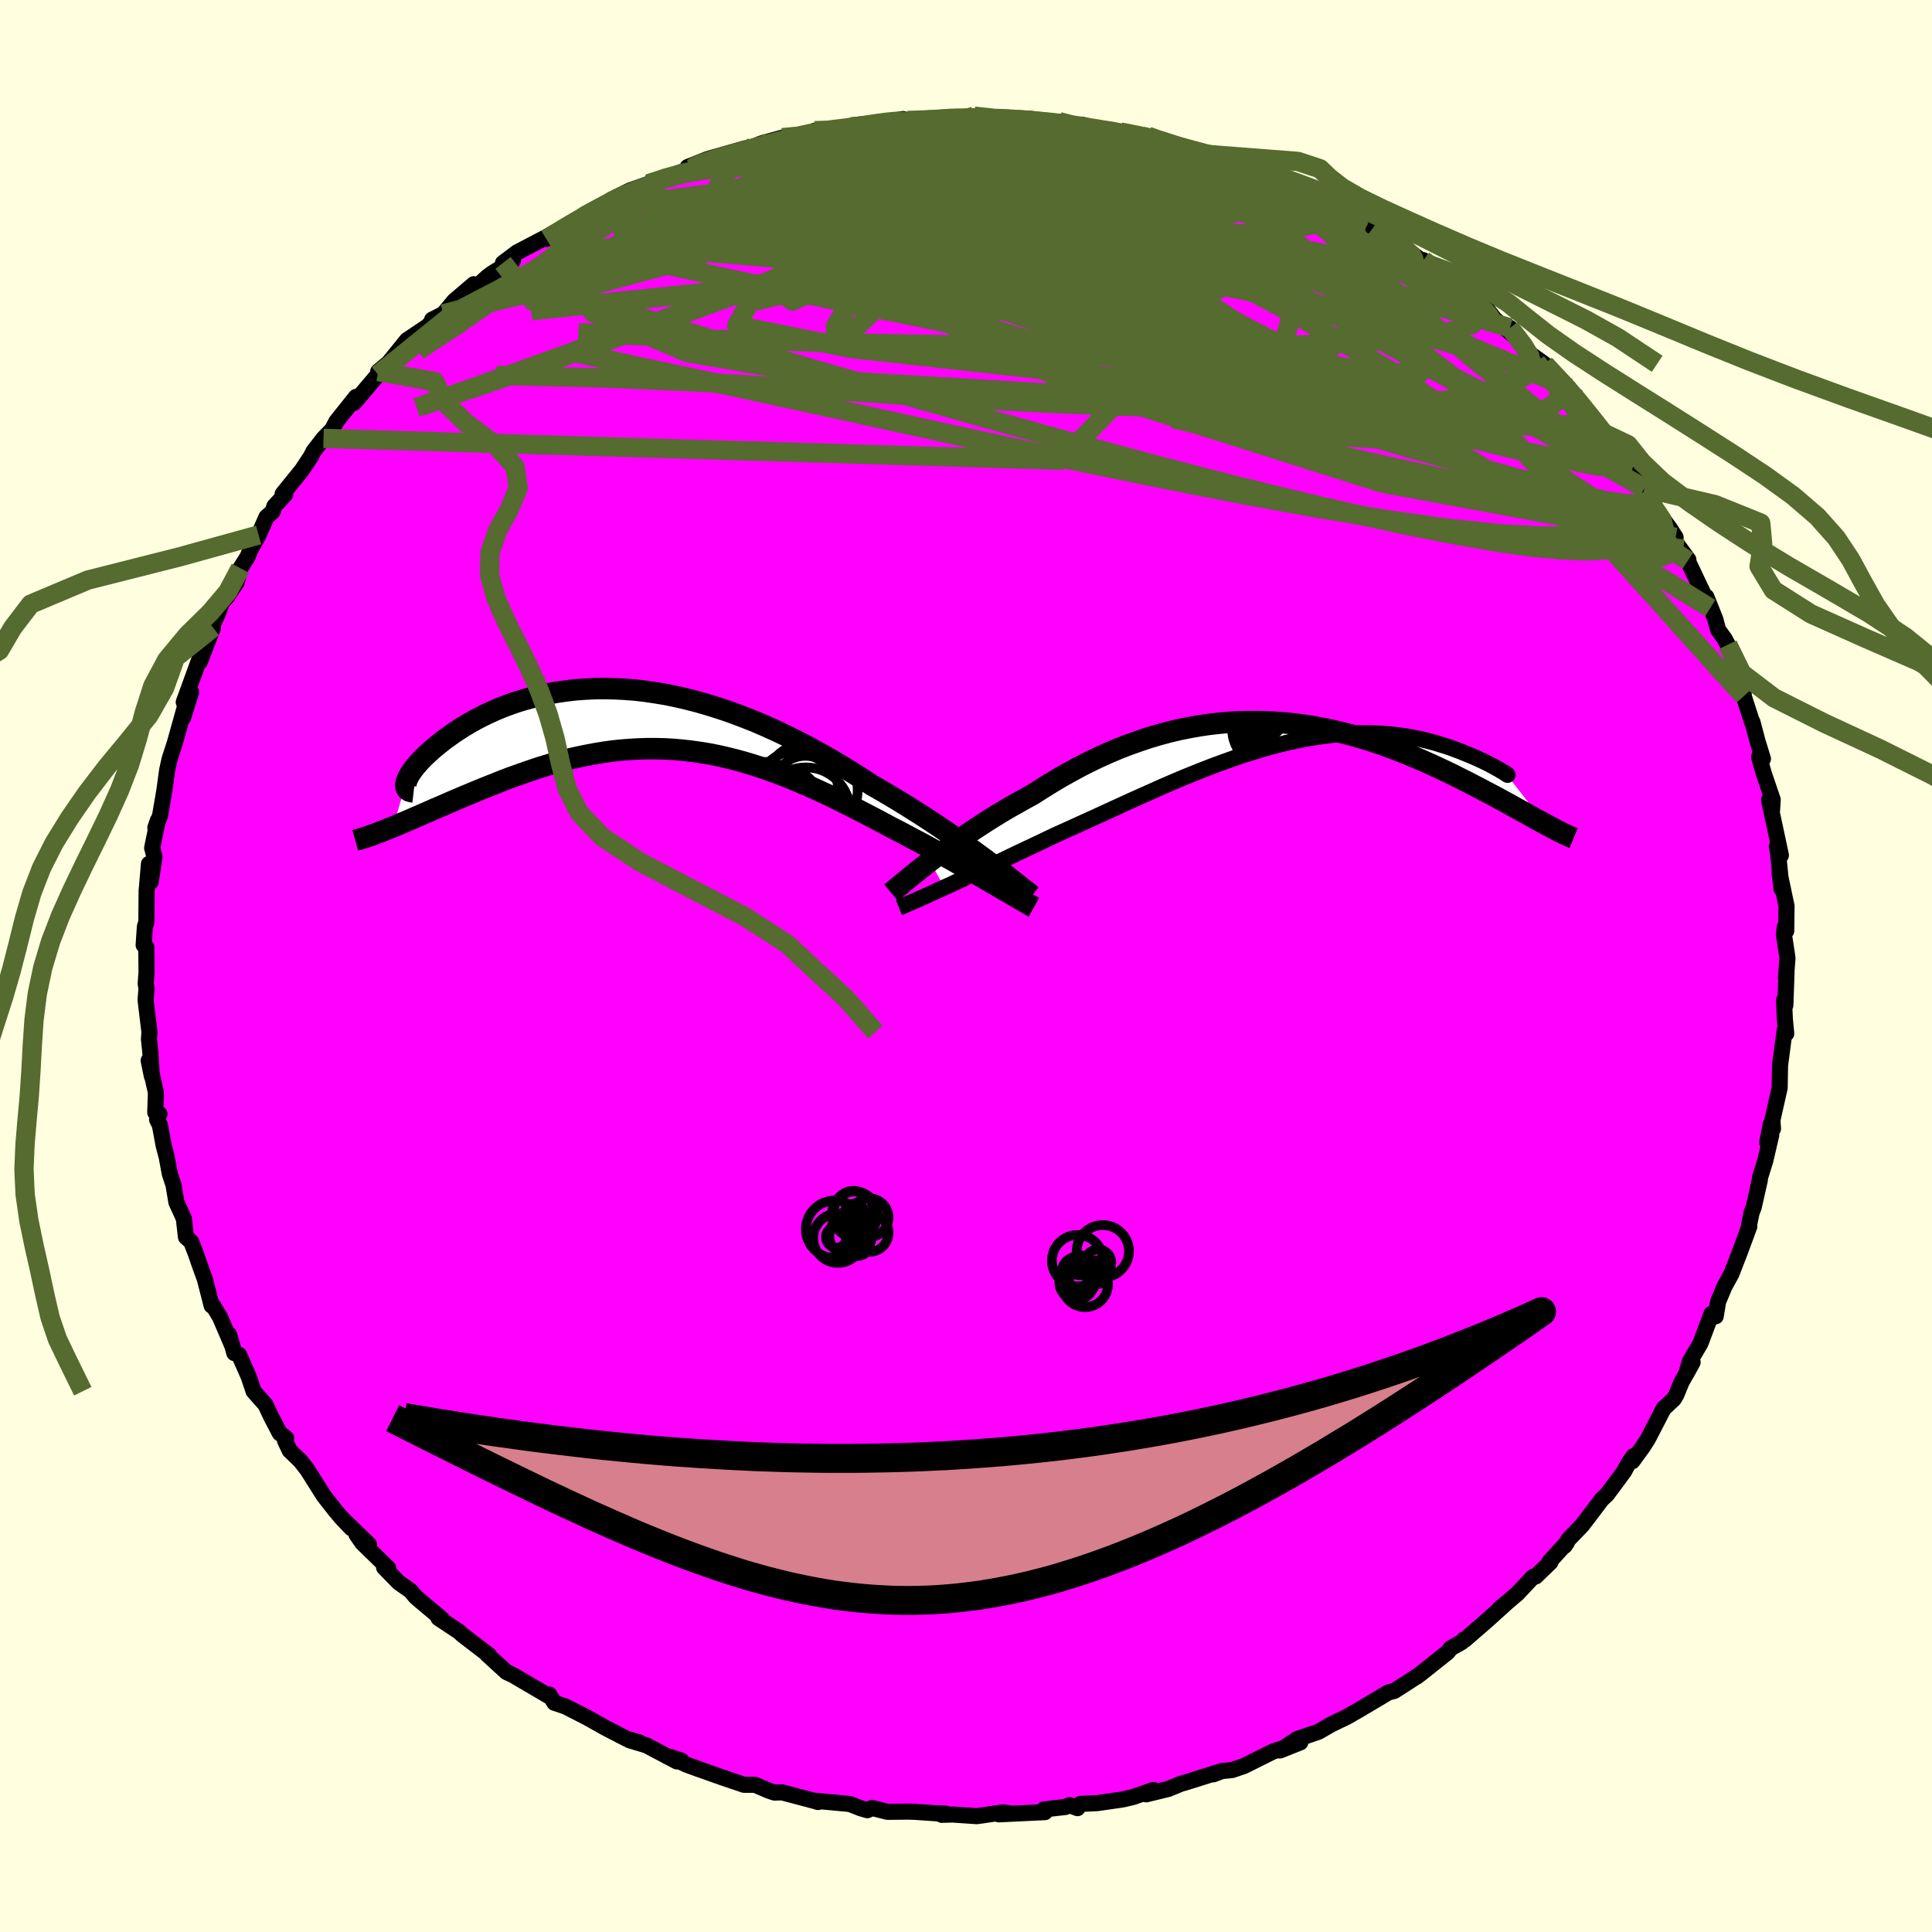 <svg viewBox="-100 -100 200 200" xmlns="http://www.w3.org/2000/svg" width="500" height="500" id="face-svg">
    <defs>
      <clipPath id="leftEyeClipPath">
        <polyline points="36.66,14.8 36.01,14.32 35.34,13.83 34.64,13.32 33.91,12.8 33.16,12.28 32.39,11.74 31.59,11.2 30.78,10.66 29.94,10.11 29.09,9.57 28.22,9.02 27.34,8.48 26.44,7.94 25.54,7.41 24.61,6.88 23.56,6.19 22.48,5.51 21.4,4.84 20.3,4.19 19.18,3.56 18.06,2.94 16.93,2.35 15.79,1.78 14.65,1.24 13.5,0.72 12.35,0.23 11.2,-0.22 10.05,-0.65 8.91,-1.04 7.76,-1.4 6.63,-1.73 5.5,-2.02 4.38,-2.28 3.27,-2.51 2.17,-2.69 1.08,-2.85 0.01,-2.97 -1.05,-3.05 -2.09,-3.1 -3.11,-3.12 -4.12,-3.11 -5.1,-3.06 -6.07,-2.99 -7.01,-2.88 -7.93,-2.75 -8.83,-2.59 -9.7,-2.41 -10.55,-2.2 -11.38,-1.97 -12.17,-1.73 -12.94,-1.46 -13.69,-1.18 -14.4,-0.88 -15.09,-0.57 -15.75,-0.25 -16.39,0.08 -16.99,0.42 -17.57,0.76 -18.12,1.11 -18.64,1.45 -19.13,1.8 -19.6,2.14 -20.04,2.48 -20.45,2.81 -20.83,3.13 -21.19,3.45 -21.53,3.76 -21.84,4.06 -22.12,4.35 -22.38,4.64 -22.62,4.92 -22.83,5.19 -23.02,5.44 -23.18,5.69 -23.32,5.92 -23.43,6.14 -23.52,6.34 -23.58,6.53 -23.63,6.71 -24.96,11.2 -24.48,11 -24,10.79 -23.49,10.58 -22.97,10.35 -22.44,10.12 -21.89,9.88 -21.33,9.64 -20.75,9.38 -20.16,9.13 -19.56,8.87 -18.95,8.6 -18.32,8.33 -17.68,8.06 -17.03,7.79 -16.36,7.51 -15.68,7.23 -14.98,6.95 -14.27,6.67 -13.55,6.38 -12.81,6.1 -12.05,5.83 -11.29,5.56 -10.51,5.29 -9.73,5.03 -8.93,4.79 -8.12,4.55 -7.3,4.33 -6.47,4.12 -5.64,3.93 -4.79,3.76 -3.94,3.6 -3.08,3.46 -2.21,3.34 -1.34,3.25 -0.46,3.18 0.43,3.13 1.32,3.1 2.21,3.1 3.11,3.12 4.02,3.17 4.93,3.25 5.84,3.35 6.76,3.48 7.68,3.63 8.61,3.81 9.53,4.02 10.47,4.25 11.4,4.51 12.34,4.79 13.28,5.1 14.23,5.43 15.17,5.78 16.12,6.15 17.07,6.55 18.03,6.96 18.98,7.39 19.94,7.83 20.89,8.29 21.85,8.77 22.81,9.25 23.76,9.74 24.72,10.24 25.67,10.74 26.61,11.25 27.4,11.65 28.17,12.06 28.94,12.47 29.7,12.87 30.46,13.28 31.2,13.69 31.93,14.09 32.64,14.49 33.35,14.89 34.03,15.28 34.7,15.66 35.36,16.03 35.99,16.4 36.6,16.75 37.19,17.1" />
      </clipPath>
      <clipPath id="rightEyeClipPath">
        <polyline points="-36.13,16.26 -35.47,15.96 -34.79,15.64 -34.09,15.31 -33.36,14.97 -32.61,14.62 -31.84,14.26 -31.06,13.89 -30.25,13.51 -29.44,13.12 -28.61,12.72 -27.76,12.32 -26.91,11.92 -26.04,11.51 -25.17,11.09 -24.29,10.68 -23.24,10.21 -22.19,9.73 -21.13,9.25 -20.06,8.76 -18.99,8.27 -17.92,7.78 -16.85,7.29 -15.78,6.81 -14.7,6.33 -13.63,5.85 -12.57,5.39 -11.51,4.94 -10.45,4.51 -9.4,4.09 -8.35,3.68 -7.31,3.3 -6.28,2.93 -5.26,2.58 -4.25,2.26 -3.26,1.96 -2.27,1.68 -1.29,1.43 -0.33,1.2 0.62,1 1.55,0.82 2.47,0.67 3.37,0.55 4.26,0.45 5.13,0.37 5.98,0.32 6.82,0.29 7.63,0.29 8.43,0.31 9.21,0.35 9.96,0.41 10.7,0.49 11.41,0.58 12.11,0.7 12.78,0.83 13.43,0.97 14.05,1.12 14.65,1.28 15.23,1.46 15.79,1.63 16.32,1.81 16.83,2 17.31,2.18 17.77,2.37 18.21,2.55 18.62,2.72 19.01,2.89 19.38,3.06 19.72,3.22 20.04,3.38 20.34,3.53 20.62,3.68 20.88,3.82 21.11,3.95 21.32,4.07 21.5,4.18 21.67,4.27 21.81,4.36 21.92,4.43 22.02,4.5 26.09,9.71 25.71,9.5 25.31,9.29 24.89,9.06 24.46,8.81 24.01,8.56 23.54,8.3 23.06,8.04 22.56,7.76 22.04,7.47 21.5,7.18 20.95,6.88 20.38,6.58 19.79,6.27 19.19,5.95 18.57,5.63 17.93,5.3 17.27,4.97 16.6,4.63 15.9,4.29 15.18,3.95 14.45,3.61 13.69,3.27 12.92,2.93 12.13,2.6 11.32,2.27 10.5,1.95 9.66,1.64 8.8,1.34 7.93,1.05 7.04,0.78 6.13,0.52 5.21,0.28 4.28,0.06 3.34,-0.15 2.38,-0.33 1.41,-0.49 0.43,-0.63 -0.55,-0.74 -1.55,-0.82 -2.56,-0.88 -3.57,-0.91 -4.59,-0.91 -5.62,-0.89 -6.65,-0.83 -7.69,-0.74 -8.73,-0.62 -9.77,-0.47 -10.82,-0.28 -11.86,-0.07 -12.91,0.18 -13.95,0.46 -14.99,0.77 -16.03,1.12 -17.07,1.49 -18.1,1.89 -19.12,2.32 -20.14,2.78 -21.14,3.26 -22.14,3.77 -23.13,4.31 -24.11,4.86 -25.08,5.44 -26.03,6.03 -26.97,6.63 -27.79,7.08 -28.59,7.53 -29.39,7.98 -30.17,8.44 -30.94,8.91 -31.69,9.38 -32.43,9.86 -33.15,10.33 -33.85,10.81 -34.53,11.28 -35.19,11.75 -35.84,12.21 -36.46,12.67 -37.05,13.11 -37.62,13.55" />
      </clipPath>
      <filter id="fuzzy">
        <feTurbulence id="turbulence" baseFrequency="0.05" numOctaves="3" type="noise" result="noise" />
        <feDisplacementMap in="SourceGraphic" in2="noise" scale="2" />
      </filter>
      <linearGradient id="rainbowGradient" x1="0%" y1="0%" x2="100%" y2="0%">
        <stop offset="0%" style="stop-color: [object Object]; stop-opacity: 1" />
        <stop offset="50%" style="stop-color: [object Object]; stop-opacity: 1" />
        <stop offset="100%" style="stop-color: [object Object]; stop-opacity: 1" />
      </linearGradient>
    </defs>
    <rect x="-100" y="-100" width="100%" height="100%" fill="rgb(255, 255, 224)" />
    <polyline id="faceContour" points="84.88,1.25 84.94,0.63 84.82,4.06 84.68,3.54 84.77,5.51 84.91,7 84.77,6.55 84.65,7.39 84.27,10.29 84.23,12.62 83.48,15.94 83.54,16.85 83.31,16.39 82.94,18.29 83.36,17.5 82.74,20.16 82.19,21.93 82.18,22.15 81.54,24.98 81.33,25.51 81.06,26.83 81.09,26.96 80.06,29.75 79.23,31.88 78.42,33.36 78.41,33.44 77.86,34.74 77.61,36.26 77.18,36 76.03,39.06 74.94,40.92 74.55,42.24 75.22,41.02 74.06,43.1 73.54,44.38 73.27,44.83 72.22,45.81 70.58,48.98 70.05,49.8 68.98,51.27 69.1,50.74 68.53,51.57 68.13,52.32 66.35,54.72 65.84,55.19 63.78,57.9 62.36,59.37 61.96,60.04 62.21,59.68 60.4,61.67 60.5,61.72 58.97,63.2 58.71,63.23 57.09,64.96 55.19,66.57 55.91,65.97 53.93,67.76 51.62,69.76 51.55,69.72 51.28,70.01 50.17,70.63 49.87,71.03 47.08,73.25 46.66,73.57 46.8,73.45 45.92,74.03 44.33,75.05 43.75,75.19 40.7,77 39.45,77.72 37.79,78.52 36.57,79.23 36.35,79.32 34.3,80.02 32.5,81.21 34.61,80.37 31.78,81.32 28.77,82.82 27.53,83.24 26.48,83.34 25.6,83.68 26.58,83.31 22.66,84.54 22.26,84.65 20.95,85.19 18.65,85.75 19.39,85.3 17.28,86.03 16.21,86.28 13.58,86.66 11.84,86.74 11.54,87.18 10.72,86.87 10.29,87.06 8.06,87.31 8.17,87.59 3.4,87.82 4.41,87.7 3.81,87.62 1.12,88.01 -1.39,87.84 -2.51,87.87 -2.07,87.75 -3.11,87.71 -5.28,87.56 -6.04,87.54 -8.13,87.56 -9.72,87.16 -10.21,87.39 -10.88,87.2 -12.02,86.75 -15.64,86.41 -15.36,86.54 -15.28,86.54 -19.06,85.54 -19.81,85.57 -20.39,85.38 -21.84,84.76 -22.98,84.76 -25.34,83.96 -27.57,83.17 -28.92,82.68 -30.66,81.87 -29.47,82.25 -29.93,82.34 -33.1,80.67 -34.84,80.15 -33.82,80.37 -35.11,80.01 -37.26,78.9 -37.3,78.88 -39.22,77.8 -41.45,76.66 -42.61,76.27 -43.14,75.42 -43.22,75.56 -46.12,73.86 -46.84,73.43 -47.57,73.09 -49.56,71.27 -49.36,71.36 -52.14,69.23 -52.46,68.93 -54.61,67.5 -54.22,67.63 -56.59,65.64 -56.96,65.32 -57.51,64.67 -58.72,63.82 -60.24,62.26 -59.81,62.34 -62.49,59.72 -63.1,58.85 -61.8,59.89 -64.68,57.1 -63.63,58.2 -64.79,56.96 -65.24,56.43 -66.48,54.85 -68.17,52.17 -68.9,51.23 -70.01,50.16 -70.5,49.12 -70.38,48.87 -71.04,48.36 -71.91,46.7 -72.52,45.41 -73.75,44.02 -74.25,42.52 -75.25,40.25 -75.74,40.07 -76.28,38.16 -75.96,39.3 -77.23,36.34 -77.99,35.08 -78.09,35.16 -78.79,32.43 -79.37,30.82 -79.73,29.78 -80.2,28.56 -80.75,28.06 -80.97,26.14 -81.74,24.46 -82.04,22.66 -82.42,21.52 -82.74,19.79 -83.06,18.58 -83.45,16.47 -83.74,15.89 -83.49,15.32 -83.93,15.16 -83.86,13.09 -84.61,9.79 -84.28,11.4 -84.44,8.91 -84.58,7.58 -84.53,6.83 -84.93,3.51 -84.83,2.3 -84.92,1.84 -84.83,0.65 -84.86,-1.96 -85.13,-2.17 -85,-4.08 -84.85,-4.53 -84.82,-7.77 -84.58,-10.57 -84.4,-8.71 -84.01,-11.3 -84.25,-12.22 -83.67,-15.05 -83.92,-14.31 -83.43,-15.57 -83.14,-17.25 -82.98,-18.21 -82.69,-20.31 -82.45,-21.4 -81.9,-23.1 -80.93,-26.56 -81.05,-25.7 -80.22,-28.34 -80.98,-27.31 -80.16,-29.56 -79.13,-32.39 -79.33,-31.46 -77.95,-35.03 -78.69,-33.84 -77.43,-36.52 -77.04,-37.6 -76.5,-38.23 -75.5,-39.72 -75.12,-41.18 -74.37,-42.36 -74.09,-43.08 -73.23,-44.62 -72.42,-46.47 -71.78,-47.04 -71.6,-47.59 -70.47,-48.82 -70.74,-48.87 -68.75,-51.33 -67.82,-52.73 -67.55,-53.27 -66.51,-54.62 -65.62,-55.53 -65.17,-56.38 -63.14,-58.92 -63.35,-58.29 -60.87,-61.22 -60.68,-61.4 -60.85,-61.54 -59.77,-62.44 -57.87,-64.79 -55.76,-66.2 -55.15,-66.83 -55.27,-66.91 -54.1,-67.5 -52.98,-68.85 -50.95,-70.58 -50.51,-70.46 -49.55,-71.34 -49.02,-71.73 -46.9,-73.03 -47.93,-72.78 -46.48,-73.87 -43.19,-75.59 -42.74,-75.85 -43.45,-75.26 -39.66,-77.51 -40.42,-77.22 -37.8,-78.47 -36.01,-79.44 -37.15,-79 -36.75,-79.31 -34.78,-80.29 -32.88,-80.96 -31.3,-81.55 -28.33,-82.59 -28.36,-82.74 -27.02,-83.21 -28.81,-82.71 -26.72,-83.54 -22.83,-84.65 -23.23,-84.32 -21.21,-85.14 -19.01,-85.75 -17.06,-86.02 -17.63,-85.75 -15.13,-86.55 -15.66,-86.47 -15.01,-86.29 -11.87,-86.86 -9.29,-87.1 -8.86,-87.41 -8.35,-87.36 -6.53,-87.68 -6.05,-87.53 -4.41,-87.56 -2.27,-87.64 -1.14,-87.85 -0.13,-87.81 0.84,-87.97 3.16,-87.73 3.93,-87.77 4.71,-87.65 6.83,-87.68 9.56,-87.17 9.63,-87.41 11.73,-86.89 11.98,-87.1 14.35,-86.47 13.37,-86.61 15.66,-86.4 15.98,-86.33 18.82,-85.89 20.06,-85.4 19.97,-85.58 21.5,-84.92 24.52,-84.05 26.8,-83.59 27.17,-83.07 28.21,-83.02 28.12,-82.97 30.32,-82 32.01,-81.68 33.85,-80.79 34.83,-80.18 32.92,-81.14 34.61,-80.12 38.26,-78.33 39.26,-77.72 39.12,-77.8 41.96,-76.76 42.41,-75.87 42.16,-76.46 44.45,-74.98 45.54,-74.24 47.44,-72.79 47.34,-73.07 49.38,-71.51 49.48,-71.31 51.84,-69.59 52.24,-69.4 52.22,-69.01 53.86,-68.1 54.71,-66.99 57.05,-64.96 56.31,-66.06 58.14,-63.56 59.84,-62.34 59.87,-62.3 59.97,-62.24 63.36,-58.69 62.7,-59.21 62.39,-59.86 65.84,-55.24 66.12,-55.18 66.57,-54.37 67.51,-53.44 67.89,-52.48 68.35,-52.28 70.23,-49.46 70.85,-48.56 71.25,-48 70.79,-48.09 72.83,-45.35 73.46,-44.37 73.34,-44.44 73.46,-43.86 74.78,-42.06 74.72,-41.95 77.04,-37.05 76.64,-38.22 77.57,-35.89 77.86,-34.8 78.52,-33.89 78.86,-33.26 79.63,-31.09 79.67,-29.55 80.51,-28.33 80.51,-27.93 81.39,-25.2 81.41,-25.27 81.95,-23.23 82.5,-21.45 82.1,-21.64 82.6,-19.89 83.51,-17.22 83.44,-16.11 83.13,-17.2 84.36,-11.46 83.94,-12.35 84.07,-11.65 84.43,-7.98 84.22,-9.63 84.94,-6.21 84.91,-3.63 84.76,-4.03 84.67,-3.28 85.04,-0.82 84.88,1.25 84.94,0.63" fill="rgb(255, 0, 255)" stroke="black" stroke-width="1.667" stroke-linejoin="round" filter="url(#fuzzy)" />
    <g transform="translate(33.89 -24.39)">
      <polyline id="rightCountour" points="-36.13,16.26 -35.47,15.96 -34.79,15.64 -34.09,15.31 -33.36,14.97 -32.61,14.62 -31.84,14.26 -31.06,13.89 -30.25,13.51 -29.44,13.12 -28.61,12.72 -27.76,12.32 -26.91,11.92 -26.04,11.51 -25.17,11.09 -24.29,10.68 -23.24,10.21 -22.19,9.73 -21.13,9.25 -20.06,8.76 -18.99,8.27 -17.92,7.78 -16.85,7.29 -15.78,6.81 -14.7,6.33 -13.63,5.85 -12.57,5.39 -11.51,4.94 -10.45,4.51 -9.4,4.09 -8.35,3.68 -7.31,3.3 -6.28,2.93 -5.26,2.58 -4.25,2.26 -3.26,1.96 -2.27,1.68 -1.29,1.43 -0.33,1.2 0.62,1 1.55,0.82 2.47,0.67 3.37,0.55 4.26,0.45 5.13,0.37 5.98,0.32 6.82,0.29 7.63,0.29 8.43,0.31 9.21,0.35 9.96,0.41 10.7,0.49 11.41,0.58 12.11,0.7 12.78,0.83 13.43,0.97 14.05,1.12 14.65,1.28 15.23,1.46 15.79,1.63 16.32,1.81 16.83,2 17.31,2.18 17.77,2.37 18.21,2.55 18.62,2.72 19.01,2.89 19.38,3.06 19.72,3.22 20.04,3.38 20.34,3.53 20.62,3.68 20.88,3.82 21.11,3.95 21.32,4.07 21.5,4.18 21.67,4.27 21.81,4.36 21.92,4.43 22.02,4.5 26.09,9.71 25.71,9.5 25.31,9.29 24.89,9.06 24.46,8.81 24.01,8.56 23.54,8.3 23.06,8.04 22.56,7.76 22.04,7.47 21.5,7.18 20.95,6.88 20.38,6.58 19.79,6.27 19.19,5.95 18.57,5.63 17.93,5.3 17.27,4.97 16.6,4.63 15.9,4.29 15.18,3.95 14.45,3.61 13.69,3.27 12.92,2.93 12.13,2.6 11.32,2.27 10.5,1.95 9.66,1.64 8.8,1.34 7.93,1.05 7.04,0.78 6.13,0.52 5.21,0.28 4.28,0.06 3.34,-0.15 2.38,-0.33 1.41,-0.49 0.43,-0.63 -0.55,-0.74 -1.55,-0.82 -2.56,-0.88 -3.57,-0.91 -4.59,-0.91 -5.62,-0.89 -6.65,-0.83 -7.69,-0.74 -8.73,-0.62 -9.77,-0.47 -10.82,-0.28 -11.86,-0.07 -12.91,0.18 -13.95,0.46 -14.99,0.77 -16.03,1.12 -17.07,1.49 -18.1,1.89 -19.12,2.32 -20.14,2.78 -21.14,3.26 -22.14,3.77 -23.13,4.31 -24.11,4.86 -25.08,5.44 -26.03,6.03 -26.97,6.63 -27.79,7.08 -28.59,7.53 -29.39,7.98 -30.17,8.44 -30.94,8.91 -31.69,9.38 -32.43,9.86 -33.15,10.33 -33.85,10.81 -34.53,11.28 -35.19,11.75 -35.84,12.21 -36.46,12.67 -37.05,13.11 -37.62,13.55" fill="white" stroke="white" stroke-width="0" stroke-linejoin="round" filter="url(#fuzzy)" />
    </g>
    <g transform="translate(-34.35 -25.6)">
      <polyline id="leftCountour" points="36.66,14.8 36.01,14.32 35.34,13.83 34.64,13.32 33.91,12.8 33.16,12.28 32.39,11.74 31.59,11.2 30.78,10.66 29.94,10.11 29.09,9.57 28.22,9.02 27.34,8.48 26.44,7.94 25.54,7.41 24.61,6.88 23.56,6.19 22.48,5.51 21.4,4.84 20.3,4.19 19.18,3.56 18.06,2.94 16.93,2.35 15.79,1.78 14.65,1.24 13.5,0.72 12.35,0.23 11.2,-0.22 10.05,-0.65 8.91,-1.04 7.76,-1.4 6.63,-1.73 5.5,-2.02 4.38,-2.28 3.27,-2.51 2.17,-2.69 1.08,-2.85 0.01,-2.97 -1.05,-3.05 -2.09,-3.1 -3.11,-3.12 -4.12,-3.11 -5.1,-3.06 -6.07,-2.99 -7.01,-2.88 -7.93,-2.75 -8.83,-2.59 -9.7,-2.41 -10.55,-2.2 -11.38,-1.97 -12.17,-1.73 -12.94,-1.46 -13.69,-1.18 -14.4,-0.88 -15.09,-0.57 -15.75,-0.25 -16.39,0.08 -16.99,0.42 -17.57,0.76 -18.12,1.11 -18.64,1.45 -19.13,1.8 -19.6,2.14 -20.04,2.48 -20.45,2.81 -20.83,3.13 -21.19,3.45 -21.53,3.76 -21.84,4.06 -22.12,4.35 -22.38,4.64 -22.62,4.92 -22.83,5.19 -23.02,5.44 -23.18,5.69 -23.32,5.92 -23.43,6.14 -23.52,6.34 -23.58,6.53 -23.63,6.71 -24.96,11.2 -24.48,11 -24,10.79 -23.49,10.58 -22.97,10.35 -22.44,10.12 -21.89,9.88 -21.33,9.64 -20.75,9.38 -20.16,9.13 -19.56,8.87 -18.95,8.6 -18.32,8.33 -17.68,8.06 -17.03,7.79 -16.36,7.51 -15.68,7.23 -14.98,6.95 -14.27,6.67 -13.55,6.38 -12.81,6.1 -12.05,5.83 -11.29,5.56 -10.51,5.29 -9.73,5.03 -8.93,4.79 -8.12,4.55 -7.3,4.33 -6.47,4.12 -5.64,3.93 -4.79,3.76 -3.94,3.6 -3.08,3.46 -2.21,3.34 -1.34,3.25 -0.46,3.18 0.43,3.13 1.32,3.1 2.21,3.1 3.11,3.12 4.02,3.17 4.93,3.25 5.84,3.35 6.76,3.48 7.68,3.63 8.61,3.81 9.53,4.02 10.47,4.25 11.4,4.51 12.34,4.79 13.28,5.1 14.23,5.43 15.17,5.78 16.12,6.15 17.07,6.55 18.03,6.96 18.98,7.39 19.94,7.83 20.89,8.29 21.85,8.77 22.81,9.25 23.76,9.74 24.72,10.24 25.67,10.74 26.61,11.25 27.4,11.65 28.17,12.06 28.94,12.47 29.7,12.87 30.46,13.28 31.2,13.69 31.93,14.09 32.64,14.49 33.35,14.89 34.03,15.28 34.7,15.66 35.36,16.03 35.99,16.4 36.6,16.75 37.19,17.1" fill="white" stroke="white" stroke-width="0" stroke-linejoin="round" filter="url(#fuzzy)" />
    </g>
    <g transform="translate(33.89 -24.39)">
      <polyline id="rightUpper" points="-40.83,18.35 -40.54,18.23 -40.21,18.09 -39.83,17.92 -39.41,17.74 -38.95,17.54 -38.46,17.32 -37.92,17.08 -37.36,16.82 -36.76,16.55 -36.13,16.26 -35.47,15.96 -34.79,15.64 -34.09,15.31 -33.36,14.97 -32.61,14.62 -31.84,14.26 -31.06,13.89 -30.25,13.51 -29.44,13.12 -28.61,12.72 -27.76,12.32 -26.91,11.92 -26.04,11.51 -25.17,11.09 -24.29,10.68 -23.24,10.21 -22.19,9.73 -21.13,9.25 -20.06,8.76 -18.99,8.27 -17.92,7.78 -16.85,7.29 -15.78,6.81 -14.7,6.33 -13.63,5.85 -12.57,5.39 -11.51,4.94 -10.45,4.51 -9.4,4.09 -8.35,3.68 -7.31,3.3 -6.28,2.93 -5.26,2.58 -4.25,2.26 -3.26,1.96 -2.27,1.68 -1.29,1.43 -0.33,1.2 0.62,1 1.55,0.82 2.47,0.67 3.37,0.55 4.26,0.45 5.13,0.37 5.98,0.32 6.82,0.29 7.63,0.29 8.43,0.31 9.21,0.35 9.96,0.41 10.7,0.49 11.41,0.58 12.11,0.7 12.78,0.83 13.43,0.97 14.05,1.12 14.65,1.28 15.23,1.46 15.79,1.63 16.32,1.81 16.83,2 17.31,2.18 17.77,2.37 18.21,2.55 18.62,2.72 19.01,2.89 19.38,3.06 19.72,3.22 20.04,3.38 20.34,3.53 20.62,3.68 20.88,3.82 21.11,3.95 21.32,4.07 21.5,4.18 21.67,4.27 21.81,4.36 21.92,4.43 22.02,4.5 22.09,4.54 22.14,4.58 22.16,4.59 22.17,4.6 22.15,4.58 22.11,4.56 22.05,4.51 21.97,4.46 21.87,4.38 21.75,4.3" fill="none" stroke="black" stroke-width="1.667" stroke-linejoin="round" filter="url(#fuzzy)" />
      <polyline id="rightLower" points="-41.64,16.81 -41.4,16.61 -41.12,16.37 -40.8,16.11 -40.44,15.81 -40.05,15.49 -39.63,15.14 -39.17,14.77 -38.68,14.38 -38.17,13.97 -37.62,13.55 -37.05,13.11 -36.46,12.67 -35.84,12.21 -35.19,11.75 -34.53,11.28 -33.85,10.81 -33.15,10.33 -32.43,9.86 -31.69,9.38 -30.94,8.91 -30.17,8.44 -29.39,7.98 -28.59,7.53 -27.79,7.08 -26.97,6.63 -26.03,6.03 -25.08,5.44 -24.11,4.86 -23.13,4.31 -22.14,3.77 -21.14,3.26 -20.14,2.78 -19.12,2.32 -18.1,1.89 -17.07,1.49 -16.03,1.12 -14.99,0.77 -13.95,0.46 -12.91,0.18 -11.86,-0.07 -10.82,-0.28 -9.77,-0.47 -8.73,-0.62 -7.69,-0.74 -6.65,-0.83 -5.62,-0.89 -4.59,-0.91 -3.57,-0.91 -2.56,-0.88 -1.55,-0.82 -0.55,-0.74 0.43,-0.63 1.41,-0.49 2.38,-0.33 3.34,-0.15 4.28,0.06 5.21,0.28 6.13,0.52 7.04,0.78 7.93,1.05 8.8,1.34 9.66,1.64 10.5,1.95 11.32,2.27 12.13,2.6 12.92,2.93 13.69,3.27 14.45,3.61 15.18,3.95 15.9,4.29 16.6,4.63 17.27,4.97 17.93,5.3 18.57,5.63 19.19,5.95 19.79,6.27 20.38,6.58 20.95,6.88 21.5,7.18 22.04,7.47 22.56,7.76 23.06,8.04 23.54,8.3 24.01,8.56 24.46,8.81 24.89,9.06 25.31,9.29 25.71,9.5 26.09,9.71 26.46,9.91 26.81,10.09 27.14,10.27 27.45,10.43 27.75,10.58 28.04,10.72 28.3,10.84 28.55,10.96 28.79,11.06 29.01,11.15" fill="none" stroke="black" stroke-width="2.222" stroke-linejoin="round" filter="url(#fuzzy)" />
      <circle r="4.574" cx="-0.352" cy="-1.028" stroke="black" fill="none" stroke-width="1.0" filter="url(#fuzzy)" clip-path="url(#rightEyeClipPath)" /><circle r="4.796" cx="-0.837" cy="-1.238" stroke="black" fill="none" stroke-width="1.0" filter="url(#fuzzy)" clip-path="url(#rightEyeClipPath)" /><circle r="4.15" cx="-2.202" cy="-0.193" stroke="black" fill="none" stroke-width="1.0" filter="url(#fuzzy)" clip-path="url(#rightEyeClipPath)" /><circle r="3.698" cx="0.778" cy="-0.013" stroke="black" fill="none" stroke-width="1.0" filter="url(#fuzzy)" clip-path="url(#rightEyeClipPath)" /><circle r="4.126" cx="-1.562" cy="0.067" stroke="black" fill="none" stroke-width="1.0" filter="url(#fuzzy)" clip-path="url(#rightEyeClipPath)" /><circle r="3.912" cx="0.653" cy="1.132" stroke="black" fill="none" stroke-width="1.0" filter="url(#fuzzy)" clip-path="url(#rightEyeClipPath)" /><circle r="3.154" cx="-0.167" cy="0.717" stroke="black" fill="none" stroke-width="1.0" filter="url(#fuzzy)" clip-path="url(#rightEyeClipPath)" /><circle r="3.77" cx="-0.952" cy="-1.683" stroke="black" fill="none" stroke-width="1.0" filter="url(#fuzzy)" clip-path="url(#rightEyeClipPath)" /><circle r="4.012" cx="1.108" cy="3.037" stroke="black" fill="none" stroke-width="1.0" filter="url(#fuzzy)" clip-path="url(#rightEyeClipPath)" /><circle r="4.538" cx="-1.242" cy="2.057" stroke="black" fill="none" stroke-width="1.0" filter="url(#fuzzy)" clip-path="url(#rightEyeClipPath)" />
      </g>
    <g transform="translate(-34.35 -25.6)">
      <polyline id="leftUpper" points="41.18,18.32 40.91,18.11 40.6,17.86 40.24,17.58 39.84,17.26 39.4,16.91 38.92,16.54 38.41,16.13 37.86,15.71 37.27,15.27 36.66,14.8 36.01,14.32 35.34,13.83 34.64,13.32 33.91,12.8 33.16,12.28 32.39,11.74 31.59,11.2 30.78,10.66 29.94,10.11 29.09,9.57 28.22,9.02 27.34,8.48 26.44,7.94 25.54,7.41 24.61,6.88 23.56,6.19 22.48,5.51 21.4,4.84 20.3,4.19 19.18,3.56 18.06,2.94 16.93,2.35 15.79,1.78 14.65,1.24 13.5,0.72 12.35,0.23 11.2,-0.22 10.05,-0.65 8.91,-1.04 7.76,-1.4 6.63,-1.73 5.5,-2.02 4.38,-2.28 3.27,-2.51 2.17,-2.69 1.08,-2.85 0.01,-2.97 -1.05,-3.05 -2.09,-3.1 -3.11,-3.12 -4.12,-3.11 -5.1,-3.06 -6.07,-2.99 -7.01,-2.88 -7.93,-2.75 -8.83,-2.59 -9.7,-2.41 -10.55,-2.2 -11.38,-1.97 -12.17,-1.73 -12.94,-1.46 -13.69,-1.18 -14.4,-0.88 -15.09,-0.57 -15.75,-0.25 -16.39,0.08 -16.99,0.42 -17.57,0.76 -18.12,1.11 -18.64,1.45 -19.13,1.8 -19.6,2.14 -20.04,2.48 -20.45,2.81 -20.83,3.13 -21.19,3.45 -21.53,3.76 -21.84,4.06 -22.12,4.35 -22.38,4.64 -22.62,4.92 -22.83,5.19 -23.02,5.44 -23.18,5.69 -23.32,5.92 -23.43,6.14 -23.52,6.34 -23.58,6.53 -23.63,6.71 -23.64,6.87 -23.64,7.01 -23.61,7.14 -23.56,7.25 -23.49,7.35 -23.4,7.42 -23.29,7.49 -23.15,7.53 -23,7.56 -22.83,7.58" fill="none" stroke="black" stroke-width="2.222" stroke-linejoin="round" filter="url(#fuzzy)" />
      <polyline id="leftLower" points="41.38,19.52 41.13,19.38 40.84,19.22 40.51,19.02 40.13,18.81 39.72,18.57 39.28,18.31 38.8,18.03 38.29,17.74 37.75,17.42 37.19,17.1 36.6,16.75 35.99,16.4 35.36,16.03 34.7,15.66 34.03,15.28 33.35,14.89 32.64,14.49 31.93,14.09 31.2,13.69 30.46,13.28 29.7,12.87 28.94,12.47 28.17,12.06 27.4,11.65 26.61,11.25 25.67,10.74 24.72,10.24 23.76,9.74 22.81,9.25 21.85,8.77 20.89,8.29 19.94,7.83 18.98,7.39 18.03,6.96 17.07,6.55 16.12,6.15 15.17,5.78 14.23,5.43 13.28,5.1 12.34,4.79 11.4,4.51 10.47,4.25 9.53,4.02 8.61,3.81 7.68,3.63 6.76,3.48 5.84,3.35 4.93,3.25 4.02,3.17 3.11,3.12 2.21,3.1 1.32,3.1 0.43,3.13 -0.46,3.18 -1.34,3.25 -2.21,3.34 -3.08,3.46 -3.94,3.6 -4.79,3.76 -5.64,3.93 -6.47,4.12 -7.3,4.33 -8.12,4.55 -8.93,4.79 -9.73,5.03 -10.51,5.29 -11.29,5.56 -12.05,5.83 -12.81,6.1 -13.55,6.38 -14.27,6.67 -14.98,6.95 -15.68,7.23 -16.36,7.51 -17.03,7.79 -17.68,8.06 -18.32,8.33 -18.95,8.6 -19.56,8.87 -20.16,9.13 -20.75,9.38 -21.33,9.64 -21.89,9.88 -22.44,10.12 -22.97,10.35 -23.49,10.58 -24,10.79 -24.48,11 -24.96,11.2 -25.42,11.38 -25.86,11.56 -26.29,11.73 -26.7,11.89 -27.1,12.03 -27.49,12.17 -27.85,12.29 -28.21,12.4 -28.55,12.5 -28.87,12.59" fill="none" stroke="black" stroke-width="2.222" stroke-linejoin="round" filter="url(#fuzzy)" />
      <circle r="3.38" cx="15.786" cy="8.603" stroke="black" fill="none" stroke-width="1.0" filter="url(#fuzzy)" clip-path="url(#leftEyeClipPath)" /><circle r="4.59" cx="17.766" cy="9.628" stroke="black" fill="none" stroke-width="1.0" filter="url(#fuzzy)" clip-path="url(#leftEyeClipPath)" /><circle r="4.31" cx="16.916" cy="7.608" stroke="black" fill="none" stroke-width="1.0" filter="url(#fuzzy)" clip-path="url(#leftEyeClipPath)" /><circle r="3.576" cx="13.621" cy="10.353" stroke="black" fill="none" stroke-width="1.0" filter="url(#fuzzy)" clip-path="url(#leftEyeClipPath)" /><circle r="4.93" cx="18.206" cy="7.383" stroke="black" fill="none" stroke-width="1.0" filter="url(#fuzzy)" clip-path="url(#leftEyeClipPath)" /><circle r="3.57" cx="14.301" cy="9.548" stroke="black" fill="none" stroke-width="1.0" filter="url(#fuzzy)" clip-path="url(#leftEyeClipPath)" /><circle r="3.368" cx="17.726" cy="7.213" stroke="black" fill="none" stroke-width="1.0" filter="url(#fuzzy)" clip-path="url(#leftEyeClipPath)" /><circle r="3.656" cx="13.581" cy="8.128" stroke="black" fill="none" stroke-width="1.0" filter="url(#fuzzy)" clip-path="url(#leftEyeClipPath)" /><circle r="4.798" cx="13.556" cy="9.598" stroke="black" fill="none" stroke-width="1.0" filter="url(#fuzzy)" clip-path="url(#leftEyeClipPath)" /><circle r="4.416" cx="13.766" cy="10.308" stroke="black" fill="none" stroke-width="1.0" filter="url(#fuzzy)" clip-path="url(#leftEyeClipPath)" />
    </g>
    <g id="hairs">
      <polyline points="18.82,-85.89 19.72,-85.57 20.72,-85.26 22.03,-84.84 23.42,-84.4 24.63,-84.01 25.55,-83.68 26.19,-83.41 26.59,-83.19 26.76,-83 26.66,-82.85 26.25,-82.76 25.51,-82.71 24.42,-82.72 23.03,-82.78 21.31,-82.88 19.23,-83.04 16.71,-83.3 13.67,-83.68 10.08,-84.18 5.98,-84.81 1.41,-85.55 -3.58,-86.39" fill="none" stroke="rgb(85, 107, 47)" stroke-width="2" stroke-linejoin="round" filter="url(#fuzzy)" /><polyline points="42.16,-76.46 43.76,-75.29 44.49,-74.42 44.51,-73.74 43.88,-73.21 42.64,-72.76 40.73,-72.39 38.11,-72.09 34.75,-71.89 30.65,-71.76 25.84,-71.72 20.3,-71.76 13.97,-71.88 6.75,-72.09 -1.45,-72.38 -10.67,-72.78 -20.84,-73.37 -31.76,-74.31" fill="none" stroke="rgb(85, 107, 47)" stroke-width="2" stroke-linejoin="round" filter="url(#fuzzy)" /><polyline points="-19.01,-85.75 -17.63,-85.88 -16.34,-85.96 -14.8,-86.02 -12.92,-86.06 -10.66,-86.07 -8.13,-86.09 -5.45,-86.09 -2.75,-86.06 -0.07,-86 2.55,-85.9 5.13,-85.78 7.65,-85.66 10.09,-85.54 12.4,-85.42 14.5,-85.33 16.26,-85.27 17.56,-85.29 18.38,-85.4 18.98,-85.53" fill="none" stroke="rgb(85, 107, 47)" stroke-width="2" stroke-linejoin="round" filter="url(#fuzzy)" /><polyline points="66.12,-55.18 66.63,-54.41 67.12,-53.7 67.55,-53.02 67.89,-52.4 68.06,-51.9 67.99,-51.63 67.65,-51.63 67.01,-51.9 66.09,-52.46 64.85,-53.31 63.27,-54.47 61.32,-55.94 58.98,-57.74 56.24,-59.87 53.1,-62.37 49.61,-65.29 45.77,-68.65 41.46,-72.53 36.36,-77" fill="none" stroke="rgb(85, 107, 47)" stroke-width="2" stroke-linejoin="round" filter="url(#fuzzy)" /><polyline points="0.84,-87.97 2.42,-87.8 3.31,-87.65 3.89,-87.44 4.14,-87.14 3.93,-86.74 3.12,-86.24 1.67,-85.66 -0.45,-84.97 -3.26,-84.18 -6.8,-83.25 -11.1,-82.17 -16.17,-80.91 -22.03,-79.51 -28.74,-77.99 -36.6,-76.27" fill="none" stroke="rgb(85, 107, 47)" stroke-width="2" stroke-linejoin="round" filter="url(#fuzzy)" /><polyline points="-11.87,-86.86 -9.94,-87.03 -8.39,-87.03 -6.69,-86.88 -4.67,-86.6 -2.34,-86.22 0.26,-85.76 3.05,-85.23 5.96,-84.65 8.96,-84.02 12.01,-83.35 15.11,-82.63 18.24,-81.88 21.39,-81.1 24.51,-80.31 27.56,-79.53 30.47,-78.78 33.19,-78.07 35.69,-77.42 37.93,-76.86 39.86,-76.44 41.35,-76.26" fill="none" stroke="rgb(85, 107, 47)" stroke-width="2" stroke-linejoin="round" filter="url(#fuzzy)" /><polyline points="13.37,-86.61 15.01,-86.42 16.23,-86.18 17.18,-85.88 17.86,-85.52 18.31,-85.11 18.54,-84.65 18.48,-84.14 18.02,-83.61 17.1,-83.07 15.72,-82.53 13.9,-81.97 11.65,-81.39 8.95,-80.77 5.75,-80.11 2,-79.4 -2.32,-78.64 -7.18,-77.82 -12.57,-76.93 -18.56,-75.98 -25.2,-74.96 -32.46,-73.93 -40.22,-72.93" fill="none" stroke="rgb(85, 107, 47)" stroke-width="2" stroke-linejoin="round" filter="url(#fuzzy)" /><polyline points="26.8,-83.59 27.19,-83.24 27.49,-82.97 27.73,-82.63 27.83,-82.22 27.6,-81.78 26.87,-81.34 25.59,-80.91 23.79,-80.45 21.51,-79.94 18.78,-79.4 15.55,-78.84 11.74,-78.32 7.27,-77.82 2.07,-77.34 -3.89,-76.84 -10.62,-76.31 -18.07,-75.78 -26.26,-75.3 -35.43,-74.83" fill="none" stroke="rgb(85, 107, 47)" stroke-width="2" stroke-linejoin="round" filter="url(#fuzzy)" /><polyline points="63.36,-58.69 62.98,-58.91 63.16,-58.31 63.41,-57.42 63.32,-56.67 62.79,-56.18 61.8,-55.91 60.4,-55.82 58.59,-55.87 56.36,-56.09 53.67,-56.49 50.49,-57.1 46.77,-57.92 42.49,-58.95 37.63,-60.19 32.16,-61.63 26.12,-63.26 19.55,-65.08 12.5,-67.09 4.99,-69.35 -3.07,-71.89 -11.94,-74.71 -21.91,-77.72" fill="none" stroke="rgb(85, 107, 47)" stroke-width="2" stroke-linejoin="round" filter="url(#fuzzy)" /><polyline points="32.92,-81.14 34.92,-80.03 36.79,-79.05 38.15,-78.34 39.1,-77.84 39.74,-77.47 40.08,-77.21 40.15,-77.03 39.94,-76.93 39.43,-76.93 38.56,-77.06 37.28,-77.35 35.55,-77.81 33.35,-78.47 30.68,-79.34 27.52,-80.44 23.8,-81.8 19.49,-83.4 14.63,-85.22" fill="none" stroke="rgb(85, 107, 47)" stroke-width="2" stroke-linejoin="round" filter="url(#fuzzy)" /><polyline points="-39.66,-77.51 -39.18,-77.68 -37.57,-78.18 -35.69,-78.62 -33.58,-78.99 -31.07,-79.34 -28.1,-79.73 -24.73,-80.14 -21.09,-80.53 -17.34,-80.87 -13.57,-81.15 -9.8,-81.38 -6,-81.59 -2.1,-81.81 1.91,-82.03 6.04,-82.24 10.21,-82.42 14.27,-82.56 18.05,-82.7 21.43,-82.86 24.6,-83.03" fill="none" stroke="rgb(85, 107, 47)" stroke-width="2" stroke-linejoin="round" filter="url(#fuzzy)" /><polyline points="-22.83,-84.65 -22.04,-84.54 -19.63,-84.49 -16.33,-84.2 -12.52,-83.63 -8.3,-82.79 -3.63,-81.75 1.56,-80.51 7.3,-79.13 13.54,-77.61 20.16,-75.99 26.98,-74.27 33.88,-72.47 40.88,-70.6 48,-68.63" fill="none" stroke="rgb(85, 107, 47)" stroke-width="2" stroke-linejoin="round" filter="url(#fuzzy)" /><polyline points="65.84,-55.24 66,-55.06 65.93,-54.82 65.5,-54.7 64.66,-54.77 63.37,-55.07 61.55,-55.68 59.12,-56.7 55.99,-58.16 52.14,-60.1 47.51,-62.51 42.03,-65.42 35.66,-68.86 28.38,-72.84 20.27,-77.32 11.25,-82.33" fill="none" stroke="rgb(85, 107, 47)" stroke-width="2" stroke-linejoin="round" filter="url(#fuzzy)" /><polyline points="44.45,-74.98 45.47,-74.21 46.14,-73.59 46.37,-73.14 46.19,-72.81 45.56,-72.62 44.42,-72.6 42.71,-72.77 40.41,-73.13 37.5,-73.66 33.94,-74.38 29.71,-75.31 24.76,-76.49 19.05,-77.94 12.5,-79.67 4.88,-81.68 -4.16,-83.94" fill="none" stroke="rgb(85, 107, 47)" stroke-width="2" stroke-linejoin="round" filter="url(#fuzzy)" /><polyline points="56.31,-66.06 57.72,-64.21 58.36,-63.15 58.42,-62.39 58.06,-61.69 57.3,-61.01 56.12,-60.33 54.5,-59.68 52.41,-59.08 49.81,-58.58 46.67,-58.18 42.98,-57.9 38.75,-57.73 33.97,-57.66 28.62,-57.67 22.68,-57.76 16.11,-57.96 8.92,-58.24 1.1,-58.64 -7.34,-59.15 -16.44,-59.76 -26.29,-60.38 -37.01,-60.86 -48.62,-61.14" fill="none" stroke="rgb(85, 107, 47)" stroke-width="2" stroke-linejoin="round" filter="url(#fuzzy)" /><polyline points="70.79,-48.09 71.91,-46.23 71.73,-45.41 70.65,-45.06 68.91,-44.84 66.54,-44.64 63.5,-44.49 59.72,-44.5 55.13,-44.77 49.67,-45.34 43.34,-46.24 36.14,-47.43 28.08,-48.91 19.13,-50.67 9.28,-52.71 -1.53,-55.04 -13.35,-57.64 -26.26,-60.43 -40.26,-63.44" fill="none" stroke="rgb(85, 107, 47)" stroke-width="2" stroke-linejoin="round" filter="url(#fuzzy)" /><polyline points="27.17,-83.07 27.9,-82.96 28.63,-82.66 29.41,-82.25 30,-81.82 30.23,-81.44 30.07,-81.09 29.58,-80.74 28.82,-80.36 27.77,-79.97 26.37,-79.58 24.56,-79.23 22.29,-78.94 19.56,-78.7 16.36,-78.51 12.65,-78.33 8.38,-78.16 3.47,-77.99 -2.12,-77.84 -8.33,-77.73 -15.03,-77.72 -22.05,-77.88 -29.4,-78.23" fill="none" stroke="rgb(85, 107, 47)" stroke-width="2" stroke-linejoin="round" filter="url(#fuzzy)" /><polyline points="-28.33,-82.59 -28.04,-82.79 -27.51,-83.02 -26.59,-83.34 -25.23,-83.77 -23.61,-84.24 -21.92,-84.71 -20.32,-85.14 -18.91,-85.51 -17.75,-85.8 -16.85,-86.02 -16.2,-86.16 -15.75,-86.25 -15.51,-86.27 -15.52,-86.22 -15.88,-86.09 -16.72,-85.85 -18.12,-85.48 -20.11,-84.96 -22.64,-84.3 -25.35,-83.58" fill="none" stroke="rgb(85, 107, 47)" stroke-width="2" stroke-linejoin="round" filter="url(#fuzzy)" /><polyline points="20.06,-85.4 20.73,-85.22 22.49,-84.59 24.71,-83.79 26.91,-82.95 28.95,-82.13 30.85,-81.33 32.68,-80.54 34.48,-79.76 36.18,-79.02 37.66,-78.38 38.81,-77.88 39.62,-77.53 40.2,-77.27 40.63,-77.1 40.6,-77.15" fill="none" stroke="rgb(85, 107, 47)" stroke-width="2" stroke-linejoin="round" filter="url(#fuzzy)" /><polyline points="28.12,-82.97 29.93,-82.22 31.14,-81.62 31.67,-81.13 31.64,-80.68 31.28,-80.19 30.71,-79.62 29.89,-78.99 28.73,-78.33 27.11,-77.68 24.98,-77.03 22.32,-76.39 19.14,-75.73 15.43,-75.03 11.19,-74.3 6.41,-73.54 1.06,-72.78 -4.88,-72.04 -11.44,-71.3 -18.68,-70.56 -26.66,-69.76 -35.45,-68.86 -45.02,-67.82" fill="none" stroke="rgb(85, 107, 47)" stroke-width="2" stroke-linejoin="round" filter="url(#fuzzy)" /><polyline points="9.63,-87.41 10.98,-87.05 11.56,-86.73 11.63,-86.31 11.26,-85.79 10.51,-85.14 9.37,-84.32 7.76,-83.32 5.61,-82.13 2.87,-80.72 -0.49,-79.08 -4.52,-77.23 -9.28,-75.19 -14.84,-72.99 -21.27,-70.59 -28.58,-67.94 -36.76,-65 -45.79,-61.73 -55.68,-58.22" fill="none" stroke="rgb(85, 107, 47)" stroke-width="2" stroke-linejoin="round" filter="url(#fuzzy)" /><polyline points="20.06,-85.4 20.72,-85.21 22.42,-84.57 24.5,-83.75 26.56,-82.87 28.49,-81.96 30.37,-81.02 32.27,-80.02 34.21,-78.96 36.18,-77.87 38.13,-76.76 40.01,-75.65 41.84,-74.57 43.63,-73.5 45.38,-72.46 47.07,-71.48 48.62,-70.58 50,-69.79 51.16,-69.14 52.09,-68.63 52.8,-68.27 53.25,-68.08 53.38,-68.12 53.06,-68.47" fill="none" stroke="rgb(85, 107, 47)" stroke-width="2" stroke-linejoin="round" filter="url(#fuzzy)" /><polyline points="4.71,-87.65 6.59,-87.53 7.83,-87.31 8.39,-87.03 8.37,-86.69 7.82,-86.28 6.76,-85.79 5.18,-85.22 3.07,-84.53 0.4,-83.72 -2.91,-82.76 -6.93,-81.66 -11.72,-80.41 -17.34,-78.99 -23.82,-77.38 -31.16,-75.63 -39.37,-73.82" fill="none" stroke="rgb(85, 107, 47)" stroke-width="2" stroke-linejoin="round" filter="url(#fuzzy)" /><polyline points="47.34,-73.07 48.81,-71.92 49.93,-71.04 50.9,-70.28 51.73,-69.62 52.45,-69 53.1,-68.42 53.65,-67.88 54.07,-67.43 54.29,-67.1 54.3,-66.91 54.03,-66.9 53.48,-67.09 52.6,-67.5 51.39,-68.14 49.86,-69.01 48.04,-70.09 45.9,-71.4 43.36,-72.99 40.26,-74.96 36.5,-77.35 32.26,-80.11" fill="none" stroke="rgb(85, 107, 47)" stroke-width="2" stroke-linejoin="round" filter="url(#fuzzy)" /><polyline points="70.79,-48.09 72.05,-46.2 72.28,-45.3 71.91,-44.8 71.16,-44.36 70.11,-43.9 68.71,-43.46 66.88,-43.12 64.57,-42.97 61.73,-43.06 58.36,-43.39 54.45,-43.96 50.03,-44.74 45.08,-45.73 39.6,-46.93 33.55,-48.35 26.9,-49.99 19.64,-51.87 11.75,-54 3.22,-56.37 -5.98,-58.97 -15.84,-61.8 -26.27,-64.87 -37.15,-68.24" fill="none" stroke="rgb(85, 107, 47)" stroke-width="2" stroke-linejoin="round" filter="url(#fuzzy)" /><polyline points="-15.66,-86.47 -14.29,-86.52 -12.34,-86.76 -10.6,-87.01 -9.25,-87.21 -8.2,-87.35 -7.38,-87.43 -6.77,-87.45 -6.42,-87.43 -6.43,-87.36 -6.84,-87.26 -7.68,-87.11 -8.97,-86.9 -10.76,-86.63 -13.2,-86.29 -16.57,-85.84" fill="none" stroke="rgb(85, 107, 47)" stroke-width="2" stroke-linejoin="round" filter="url(#fuzzy)" /><polyline points="-32.88,-80.96 -30.97,-81.58 -28.98,-82.07 -27.12,-82.39 -25.18,-82.59 -22.92,-82.76 -20.23,-82.95 -17.16,-83.14 -13.82,-83.31 -10.34,-83.45 -6.83,-83.56 -3.37,-83.62 0.01,-83.65 3.35,-83.65 6.69,-83.62 10.05,-83.56 13.39,-83.51 16.56,-83.48 19.44,-83.48 22.06,-83.48 24.64,-83.37" fill="none" stroke="rgb(85, 107, 47)" stroke-width="2" stroke-linejoin="round" filter="url(#fuzzy)" /><polyline points="-27.02,-83.21 -27.11,-83.07 -25.17,-83.18 -22.36,-83.17 -19.13,-82.95 -15.57,-82.5 -11.74,-81.85 -7.69,-80.99 -3.42,-79.95 1.06,-78.75 5.81,-77.43 10.85,-76 16.17,-74.49 21.69,-72.9 27.32,-71.24 32.95,-69.57 38.56,-67.92 44.17,-66.26 49.86,-64.52 55.51,-62.81" fill="none" stroke="rgb(85, 107, 47)" stroke-width="2" stroke-linejoin="round" filter="url(#fuzzy)" /><polyline points="15.98,-86.33 17.98,-85.94 19.03,-85.6 19.72,-85.24 20.25,-84.81 20.54,-84.33 20.42,-83.87 19.78,-83.44 18.61,-83.03 16.93,-82.61 14.72,-82.16 11.94,-81.67 8.54,-81.15 4.49,-80.62 -0.14,-80.08 -5.3,-79.53 -11.01,-78.94 -17.42,-78.31 -24.75,-77.61 -33.16,-76.76" fill="none" stroke="rgb(85, 107, 47)" stroke-width="2" stroke-linejoin="round" filter="url(#fuzzy)" /><polyline points="62.7,-59.21 63.39,-58.45 64.65,-56.88 65.7,-55.55 66.5,-54.53 67.13,-53.72 67.63,-53.04 68,-52.5 68.19,-52.17 68.16,-52.12 67.85,-52.39 67.24,-53.02 66.33,-54.01 65.1,-55.41 63.47,-57.27 61.42,-59.67 59.06,-62.49" fill="none" stroke="rgb(85, 107, 47)" stroke-width="2" stroke-linejoin="round" filter="url(#fuzzy)" /><polyline points="-11.87,-86.86 -9.98,-87.05 -8.55,-87.14 -7.04,-87.11 -5.29,-87 -3.29,-86.82 -1.1,-86.61 1.21,-86.36 3.59,-86.09 6,-85.79 8.41,-85.47 10.82,-85.12 13.21,-84.76 15.55,-84.38 17.82,-84.01 19.94,-83.65 21.87,-83.34 23.57,-83.09 25.06,-82.88 26.38,-82.69 27.55,-82.53 28.51,-82.4 29.05,-82.39 28.97,-82.54" fill="none" stroke="rgb(85, 107, 47)" stroke-width="2" stroke-linejoin="round" filter="url(#fuzzy)" /><polyline points="70.85,-48.56 70.74,-48.22 70.01,-47.93 68.59,-47.84 66.25,-48.16 62.88,-48.95 58.49,-50.12 53.07,-51.6 46.59,-53.4 39.03,-55.61 30.35,-58.37 20.55,-61.76 9.54,-65.79 -2.9,-70.38 -17.05,-75.45" fill="none" stroke="rgb(85, 107, 47)" stroke-width="2" stroke-linejoin="round" filter="url(#fuzzy)" /><polyline points="-6.05,-87.53 -4.36,-87.58 -2.73,-87.65 -1.24,-87.72 0.18,-87.75 1.58,-87.74 2.96,-87.71 4.31,-87.65 5.6,-87.58 6.77,-87.49 7.76,-87.41 8.52,-87.32 9,-87.25 9.2,-87.18 9.1,-87.12 8.71,-87.08 8.04,-87.03 7.07,-86.99 5.77,-86.96 4.1,-86.93 2.05,-86.93 -0.35,-86.95 -3.07,-86.98 -6.04,-87.04" fill="none" stroke="rgb(85, 107, 47)" stroke-width="2" stroke-linejoin="round" filter="url(#fuzzy)" /><polyline points="-2.27,-87.64 -1.12,-87.74 0.29,-87.72 1.95,-87.61 3.79,-87.44 5.76,-87.23 7.82,-86.98 9.91,-86.71 11.93,-86.43 13.81,-86.16 15.49,-85.9 16.94,-85.68 18.13,-85.49 19,-85.37 19.52,-85.34 19.72,-85.39 19.62,-85.5 19.22,-85.66 18.22,-85.91" fill="none" stroke="rgb(85, 107, 47)" stroke-width="2" stroke-linejoin="round" filter="url(#fuzzy)" /><polyline points="-39.66,-77.51 -39.37,-77.71 -38.34,-78.26 -37.42,-78.76 -36.63,-79.19 -35.81,-79.6 -34.88,-80.01 -33.92,-80.39 -33.06,-80.7 -32.43,-80.89 -32.08,-80.94 -32.02,-80.84 -32.19,-80.61 -32.55,-80.25 -33.09,-79.76 -33.85,-79.12 -34.91,-78.31 -36.34,-77.29 -38.2,-76.05 -40.5,-74.58 -43.23,-72.92 -46.37,-71.05 -50.03,-68.86 -54.42,-66.12" fill="none" stroke="rgb(85, 107, 47)" stroke-width="2" stroke-linejoin="round" filter="url(#fuzzy)" /><polyline points="52.22,-69.01 53.22,-68.09 53.28,-67.18 52.39,-66.41 50.54,-65.77 47.74,-65.23 43.96,-64.79 39.16,-64.46 33.34,-64.24 26.44,-64.13 18.43,-64.12 9.25,-64.18 -1.15,-64.31 -12.86,-64.5 -25.89,-64.86 -40.12,-65.57" fill="none" stroke="rgb(85, 107, 47)" stroke-width="2" stroke-linejoin="round" filter="url(#fuzzy)" /><polyline points="9.56,-87.17 10.05,-87.17 10.69,-86.95 11.08,-86.63 11.13,-86.23 10.88,-85.75 10.34,-85.16 9.49,-84.45 8.3,-83.6 6.73,-82.6 4.72,-81.45 2.24,-80.13 -0.76,-78.65 -4.35,-77.01 -8.58,-75.22 -13.46,-73.31 -18.98,-71.25 -25.13,-69.01 -31.94,-66.55 -39.48,-63.85 -47.8,-60.91 -56.87,-57.81" fill="none" stroke="rgb(85, 107, 47)" stroke-width="2" stroke-linejoin="round" filter="url(#fuzzy)" /><polyline points="18.82,-85.89 19.66,-85.58 20.49,-85.29 21.51,-84.91 22.49,-84.5 23.14,-84.15 23.32,-83.88 23.03,-83.68 22.33,-83.52 21.24,-83.4 19.69,-83.3 17.6,-83.25 14.89,-83.26 11.6,-83.34 7.81,-83.46 3.58,-83.64 -1.19,-83.9 -6.72,-84.27 -13.28,-84.75" fill="none" stroke="rgb(85, 107, 47)" stroke-width="2" stroke-linejoin="round" filter="url(#fuzzy)" /><polyline points="73.46,-44.37 73.37,-44.25 73.33,-43.81 73.2,-43.23 72.82,-42.69 72.08,-42.38 70.9,-42.42 69.25,-42.88 67.11,-43.76 64.46,-45.03 61.29,-46.68 57.55,-48.71 53.22,-51.15 48.31,-54.02 42.79,-57.35 36.66,-61.16 29.9,-65.45 22.5,-70.22 14.43,-75.49 5.56,-81.27" fill="none" stroke="rgb(85, 107, 47)" stroke-width="2" stroke-linejoin="round" filter="url(#fuzzy)" /><polyline points="-32.88,-80.96 -30.99,-81.59 -29.09,-82.12 -27.38,-82.48 -25.64,-82.76 -23.63,-83.02 -21.25,-83.3 -18.53,-83.61 -15.59,-83.92 -12.53,-84.2 -9.47,-84.43 -6.47,-84.63 -3.58,-84.78 -0.78,-84.89 1.95,-84.99 4.59,-85.09 7.11,-85.21 9.41,-85.37 11.42,-85.57 13.17,-85.76 14.71,-85.92 15.86,-86.08" fill="none" stroke="rgb(85, 107, 47)" stroke-width="2" stroke-linejoin="round" filter="url(#fuzzy)" /><polyline points="62.7,-59.21 63.19,-58.55 63.82,-57.29 63.83,-56.44 63.17,-56.04 61.91,-55.97 60.1,-56.12 57.73,-56.47 54.76,-57.05 51.15,-57.9 46.88,-59.06 41.93,-60.53 36.27,-62.32 29.84,-64.42 22.57,-66.83 14.4,-69.54 5.32,-72.5 -4.76,-75.69 -16.1,-79.06" fill="none" stroke="rgb(85, 107, 47)" stroke-width="2" stroke-linejoin="round" filter="url(#fuzzy)" /><polyline points="-43.45,-75.26 -41.08,-76.69 -39.69,-77.49 -38.62,-78.09 -37.83,-78.53 -37.22,-78.85 -36.67,-79.09 -36.13,-79.27 -35.63,-79.38 -35.31,-79.35 -35.29,-79.15 -35.67,-78.73 -36.46,-78.08 -37.62,-77.21 -39.08,-76.12 -40.87,-74.8 -43.07,-73.18 -45.78,-71.21 -49.04,-68.88 -52.74,-66.32 -56.71,-63.72" fill="none" stroke="rgb(85, 107, 47)" stroke-width="2" stroke-linejoin="round" filter="url(#fuzzy)" /><polyline points="59.87,-62.3 60.6,-61.46 61.28,-60.42 61.5,-59.59 61.36,-58.85 60.88,-58.18 60,-57.64 58.65,-57.28 56.85,-57.1 54.61,-57.07 51.92,-57.17 48.78,-57.42 45.13,-57.81 40.94,-58.37 36.17,-59.09 30.83,-59.97 24.93,-61.04 18.51,-62.29 11.57,-63.71 4.11,-65.29 -3.95,-66.97 -12.73,-68.75 -22.27,-70.68 -32.53,-72.89" fill="none" stroke="rgb(85, 107, 47)" stroke-width="2" stroke-linejoin="round" filter="url(#fuzzy)" /><polyline points="59.97,-62.24 61.97,-60.1 62.93,-59 63.82,-57.9 64.78,-56.71 65.66,-55.6 66.36,-54.71 66.85,-54.07 67.12,-53.69 67.17,-53.59 66.96,-53.78 66.45,-54.33 65.59,-55.31 64.34,-56.73 62.77,-58.53 60.87,-60.68" fill="none" stroke="rgb(85, 107, 47)" stroke-width="2" stroke-linejoin="round" filter="url(#fuzzy)" /><polyline points="-9.29,-87.1 -8.58,-87.24 -7.2,-87.21 -5.29,-87.05 -2.95,-86.8 -0.29,-86.49 2.6,-86.13 5.61,-85.73 8.68,-85.29 11.77,-84.81 14.82,-84.31 17.76,-83.83 20.55,-83.4 23.21,-83 25.8,-82.6 28.37,-82.14 30.66,-81.73" fill="none" stroke="rgb(85, 107, 47)" stroke-width="2" stroke-linejoin="round" filter="url(#fuzzy)" /><polyline points="77.04,-37.05 47.11,-55.59 27.5,-64.95 18.12,-67.86 7.77,-68.08 -3.28,-67.88 -10.19,-68.42 -10.74,-70 -6.29,-72.17 0.78,-74.01 8.86,-74.69 17.03,-73.97 23.84,-72.29 26.95,-70.54 24.2,-69.57 15.46,-69.7 3.92,-70.45 -4.51,-70.36 -3.58,-67.38 11.36,-60.04 43.08,-49.99 73.46,-44.37" fill="none" stroke="rgb(85, 107, 47)" stroke-width="2" stroke-linejoin="round" filter="url(#fuzzy)" /><polyline points="-8.86,-87.41 7.89,-79.38 15.24,-72.83 4.92,-71.06 -8.25,-71.57 -13.93,-73.04 -10.85,-74.92 -2.74,-76.75 6.53,-77.93 15.18,-77.87 23.04,-76.1 29.8,-72.64 33.89,-68.12 32.68,-63.66 24.01,-60.46 8.08,-59.34 -11.52,-60.49 -28.84,-63.5 -38.67,-67.67 -39.62,-72.11 -33.52,-76.42 -20.33,-81.8 0.84,-87.97" fill="none" stroke="rgb(85, 107, 47)" stroke-width="2" stroke-linejoin="round" filter="url(#fuzzy)" /><polyline points="62.7,-59.21 65.56,-51.72 56.79,-53.48 46.34,-56.09 37.64,-57.82 31.08,-59.53 26.88,-61.52 25.04,-63.29 24.56,-64.31 23.54,-64.72 20.39,-65.21 14.84,-66.42 7.89,-68.48 0.92,-70.88 -5.44,-72.74 -11.2,-73.26 -15.72,-72.26 -16.01,-70.56 -7.62,-69.94 9.44,-72.36 24.53,-78.15 33.85,-80.79" fill="none" stroke="rgb(85, 107, 47)" stroke-width="2" stroke-linejoin="round" filter="url(#fuzzy)" /><polyline points="3.93,-87.77 31.82,-76.74 39.3,-70.86 39.49,-65.54 34.73,-61.18 25.52,-59.59 14.05,-61.09 3.2,-64.58 -4.51,-68.48 -7.29,-71.57 -4.56,-73.22 2.63,-73.41 11.67,-72.68 19.26,-71.91 22.86,-72.04 21.83,-73.57 17.59,-76.24 12.51,-79.16 8.37,-81.18 5.81,-81.48 5.51,-79.87 9.96,-76.85 21.97,-73.71 35.01,-73.44 19.97,-85.58" fill="none" stroke="rgb(85, 107, 47)" stroke-width="2" stroke-linejoin="round" filter="url(#fuzzy)" /><polyline points="-21.21,-85.14 -3.94,-82.36 14.99,-79.08 19.16,-76.62 14.44,-73.26 11.66,-68.18 16.22,-62.42 25.99,-58.02 35.03,-56.68 38.57,-58.71 35.43,-62.82 27.6,-66.87 18.49,-69.08 11.56,-69.01 9.52,-67.64 13.62,-66.5 22.69,-65.99 32.56,-64.66 31.99,-64.05 -15.01,-86.29" fill="none" stroke="rgb(85, 107, 47)" stroke-width="2" stroke-linejoin="round" filter="url(#fuzzy)" /><polyline points="-66.51,-54.62 9.82,-52.36 19.71,-62.52 15.55,-67.73 14.65,-68.55 18.32,-67.47 22.2,-66.11 23.13,-65.67 20.84,-66.96 16.33,-69.92 10.33,-73.55 3.63,-76.54 -2.42,-78.25 -7.59,-78.87 -15.24,-78.64 -27.51,-77.97 -23.23,-84.32" fill="none" stroke="rgb(85, 107, 47)" stroke-width="2" stroke-linejoin="round" filter="url(#fuzzy)" /><polyline points="30.32,-82 17.01,-80.85 2.59,-75.58 -13.14,-71.85 -18.7,-69.96 -11.65,-68.99 2.96,-67.92 18.9,-66 32.49,-63.38 42.19,-61.32 47.11,-61.45 47.18,-64.29 44.76,-68.27 43.29,-71.36 40.75,-74.87 26.8,-83.59" fill="none" stroke="rgb(85, 107, 47)" stroke-width="2" stroke-linejoin="round" filter="url(#fuzzy)" /><polyline points="74.72,-41.95 52.29,-56.81 44.68,-54.41 30.63,-55.36 18.81,-58.93 16.7,-61.12 24.06,-60.31 35.84,-57.58 46.35,-55.12 51.76,-54.66 50.86,-56.84 44.64,-61.21 35.38,-66.69 25.42,-72.06 16.27,-76.32 8.47,-78.88 2.48,-79.6 -0.07,-78.78 3.71,-77.19 15.2,-75.88 30.04,-75.79 38.34,-77.1 39.26,-77.72" fill="none" stroke="rgb(85, 107, 47)" stroke-width="2" stroke-linejoin="round" filter="url(#fuzzy)" /><polyline points="56.31,-66.06 16.82,-77.83 -0.48,-80.53 -10.34,-80.62 -11.59,-79.38 -5.7,-76.34 3.39,-71.77 12.54,-66.95 20.45,-63.19 26.3,-61.1 28.59,-60.86 26.34,-62.83 21.42,-67.34 18.02,-73.61 17.04,-79.67 11.46,-84.55 0.84,-87.97" fill="none" stroke="rgb(85, 107, 47)" stroke-width="2" stroke-linejoin="round" filter="url(#fuzzy)" /><polyline points="-54.1,-67.5 -10.85,-78 -0.05,-81.99 4.5,-82.28 10.33,-80.06 17.62,-76.88 22.59,-74.57 21.79,-74.29 15.07,-75.93 5.27,-78.54 -4.14,-80.87 -11.16,-81.99 -15.67,-81.51 -18.29,-79.76 -19.74,-77.58 -21.98,-75.54 -29.71,-72.88 -44.83,-68.82 -47.93,-72.78" fill="none" stroke="rgb(85, 107, 47)" stroke-width="2" stroke-linejoin="round" filter="url(#fuzzy)" /><polyline points="-60.87,-61.22 -52.86,-67.69 -44.77,-71.89 -34.94,-74.04 -24.15,-75.52 -14.61,-76.85 -6.5,-77.94 1.4,-78.63 9.33,-79.04 15.76,-79.48 18.7,-80.27 17.46,-81.41 13.31,-82.54 8.55,-83.07 4.72,-82.45 1.24,-80.5 -4.38,-77.75 -13.85,-75.59 -25.77,-74.88 -54.1,-67.5" fill="none" stroke="rgb(85, 107, 47)" stroke-width="2" stroke-linejoin="round" filter="url(#fuzzy)" /><polyline points="-23.23,-84.32 8.22,-79.49 10.16,-71.17 9.22,-63.27 11.71,-58.92 15.39,-58.14 17.26,-59.76 16.04,-62.76 12.31,-66.49 7.72,-70.41 4.11,-73.94 2.82,-76.48 4.01,-77.69 6.32,-77.68 7.23,-76.99 4.32,-76.31 -3.02,-76.08 -12.65,-76.22 -20.45,-76.14 -22.61,-75.17 -17.89,-72.97 -8.06,-69.52 7.88,-64.3 66.12,-55.18" fill="none" stroke="rgb(85, 107, 47)" stroke-width="2" stroke-linejoin="round" filter="url(#fuzzy)" /><polyline points="80.51,-27.93 51.58,-60.13 37.37,-71.06 28.04,-70.94 19,-66.71 11.33,-62.94 7.1,-61.8 7.19,-63.25 10.82,-65.97 15.8,-68.72 19.44,-71.01 19.8,-73.02 16.73,-75.09 11.85,-77.32 7.36,-79.58 4.44,-81.74 2.78,-83.65 2.22,-84.8 5.51,-83.79 20.13,-77.65 62.39,-59.86" fill="none" stroke="rgb(85, 107, 47)" stroke-width="2" stroke-linejoin="round" filter="url(#fuzzy)" /><polyline points="19.97,-85.58 -16.93,-80.07 -26.39,-75.96 -21.46,-74.57 -13.65,-74.55 -8.94,-73.57 -8.09,-70.93 -9.66,-67.75 -11.94,-65.56 -13.48,-65.15 -13.47,-66.35 -12.08,-68.55 -10.33,-71.12 -9.49,-73.57 -10.37,-75.4 -12.9,-76.04 -16.18,-75.1 -18.81,-72.76 -19.54,-70.08 -17.97,-68.83 -13.82,-70.69 -4.41,-75.76 14.17,-81.08 30.32,-82" fill="none" stroke="rgb(85, 107, 47)" stroke-width="2" stroke-linejoin="round" filter="url(#fuzzy)" /><polyline points="70.23,-49.46 30.2,-71.9 22.34,-74.78 19.54,-69.65 14.49,-64.7 7.85,-63.43 2.51,-65.36 0.74,-68.42 3.01,-70.85 7.89,-71.98 12.84,-72.06 15.47,-71.73 14.65,-71.53 10.48,-71.64 3.71,-71.85 -4.93,-71.67 -14.45,-70.63 -22.41,-68.68 -23.74,-66.31 -11.86,-63.92 16.13,-60.82 50.3,-56.47 59.87,-62.3" fill="none" stroke="rgb(85, 107, 47)" stroke-width="2" stroke-linejoin="round" filter="url(#fuzzy)" /><polyline points="-22.83,-84.65 25.48,-72.47 43.33,-65.81 40.85,-66.63 29.12,-69.86 16.63,-72.33 8.31,-73.19 5.06,-72.82 4.84,-72.1 4.89,-72.02 3.82,-73.12 1.97,-75.25 0.43,-77.75 -0.21,-79.82 0.06,-80.77 1.53,-79.99 5.18,-76.76 11.2,-70.75 16.67,-63.11 21.83,-56.57 72.83,-45.35" fill="none" stroke="rgb(85, 107, 47)" stroke-width="2" stroke-linejoin="round" filter="url(#fuzzy)" /><polyline points="-4.41,-87.56 -1.6,-87.75 1.06,-87.79 3.79,-87.72 6.49,-87.55 9.1,-87.3 11.61,-86.97 14.14,-86.55 16.76,-86.04 19.49,-85.44 22.3,-84.76 25.12,-84.01 27.9,-83.2 30.63,-82.33 33.34,-81.4 36.06,-80.39 38.81,-79.3 41.58,-78.12 44.36,-76.85 47.14,-75.51 49.92,-74.11 52.72,-72.67 55.52,-71.24 58.34,-69.81 61.19,-68.39 64.19,-66.88 67.45,-65.06 71.55,-62.34" fill="none" stroke="rgb(85, 107, 47)" stroke-width="2" stroke-linejoin="round" filter="url(#fuzzy)" /><polyline points="-60.85,-61.54 -54.98,-60.49 -54.12,-58.5 -51.77,-56.22 -48.71,-53.93 -46.69,-51.69 -46.35,-49.5 -47.26,-47.3 -48.49,-45.07 -49.28,-42.78 -49.31,-40.44 -48.66,-38.07 -47.6,-35.69 -46.41,-33.32 -45.25,-30.95 -44.18,-28.55 -43.27,-26.1 -42.55,-23.58 -41.99,-21.02 -41.32,-18.44 -40.06,-15.88 -37.63,-13.33 -33.67,-10.72 -28.45,-7.99 -22.94,-5.13 -18.46,-2.25 -15.48,0.55 -12.47,3.33 -9.38,6.83" fill="none" stroke="rgb(85, 107, 47)" stroke-width="2" stroke-linejoin="round" filter="url(#fuzzy)" /><polyline points="-73.23,-44.62 -81.39,-42.36 -90.91,-39.95 -96.82,-37.46 -98.69,-35.01 -100.06,-32.67 -103.78,-30.39 -110.3,-28.08 -118.27,-25.66 -125.72,-23.12 -131.16,-20.53 -134.24,-17.95 -135.67,-15.41 -136.59,-12.88 -137.82,-10.28 -139.62,-7.57 -142,-4.77 -145.22,-1.94 -150.01,0.85 -157.33,3.55 -167.37,6.14 -177.24,8.39 -177.31,9.79" fill="none" stroke="rgb(85, 107, 47)" stroke-width="2" stroke-linejoin="round" filter="url(#fuzzy)" /><polyline points="-75.12,-41.18 -76.42,-38.74 -78.23,-36.6 -80.59,-34.28 -82.73,-31.7 -84.18,-28.99 -85.06,-26.25 -85.77,-23.54 -86.59,-20.85 -87.62,-18.19 -88.8,-15.57 -90.06,-12.97 -91.33,-10.39 -92.57,-7.8 -93.74,-5.19 -94.76,-2.54 -95.57,0.16 -96.14,2.88 -96.48,5.6 -96.66,8.28 -96.8,10.9 -96.97,13.45 -97.2,15.96 -97.41,18.47 -97.52,21.03 -97.4,23.64 -97.02,26.3 -96.47,28.97 -95.88,31.58 -95.35,34.07 -94.81,36.4 -94.06,38.61 -92.93,40.97 -91.43,44.02" fill="none" stroke="rgb(85, 107, 47)" stroke-width="2" stroke-linejoin="round" filter="url(#fuzzy)" /><polyline points="-77.95,-35.03 -81.84,-31.93 -82.96,-28.79 -84.58,-25.94 -86.77,-23.23 -88.98,-20.56 -91,-17.92 -92.81,-15.3 -94.4,-12.72 -95.7,-10.15 -96.7,-7.57 -97.46,-4.96 -98.12,-2.3 -98.81,0.4 -99.6,3.13 -100.47,5.84 -101.32,8.52 -102.02,11.13 -102.47,13.69 -102.69,16.21 -102.78,18.74 -102.91,21.29 -103.24,23.89 -103.77,26.52 -104.36,29.14 -104.82,31.72 -105.05,34.21 -105.13,36.63 -105.3,39.02 -105.72,41.43 -106.26,43.91 -106.59,46.36 -106.5,48.55 -106.57,50.16" fill="none" stroke="rgb(85, 107, 47)" stroke-width="2" stroke-linejoin="round" filter="url(#fuzzy)" /><polyline points="78.86,-33.26 80.31,-30.3 83.66,-27.75 88.83,-25.15 94.66,-22.45 100.16,-19.7 104.58,-16.96 107.52,-14.27 109.04,-11.62 109.51,-8.98 109.31,-6.32 108.72,-3.66 108.01,-1.02 107.53,1.56 107.66,4.1 108.57,6.63 110.17,9.17 112.17,11.75 114.42,14.33 117.04,16.89 120.28,19.43 124.12,22.02 128.26,24.64 132.24,27.19 133.12,29.75" fill="none" stroke="rgb(85, 107, 47)" stroke-width="2" stroke-linejoin="round" filter="url(#fuzzy)" /><polyline points="70.23,-49.46 77.54,-47.76 82.27,-45.85 82.47,-43.71 82.1,-41.37 83.58,-38.92 87.47,-36.45 92.95,-34 98.57,-31.55 102.97,-29.09 105.53,-26.63 106.56,-24.15 106.96,-21.64 107.76,-19.06 109.66,-16.42 112.86,-13.72 117.17,-11 122.16,-8.29 127.39,-5.64 132.39,-3.04 136.74,-0.5 140.03,2.03 141.93,4.6 142.38,7.25 141.78,10.01 141.03,12.82 141.34,15.58 143.69,18.14 148.2,20.46 154.16,22.74 162.14,25.51" fill="none" stroke="rgb(85, 107, 47)" stroke-width="2" stroke-linejoin="round" filter="url(#fuzzy)" /><polyline points="65.84,-55.24 68.53,-53.96 69.99,-52.13 72.11,-50.11 74.86,-48.04 77.94,-45.91 81.35,-43.69 85.16,-41.37 89.29,-38.98 93.45,-36.54 97.21,-34.08 100.25,-31.62 102.39,-29.15 103.66,-26.66 104.19,-24.15 104.21,-21.6 103.97,-19 103.78,-16.36 103.91,-13.67 104.63,-10.96 106.06,-8.26 108.18,-5.6 110.81,-2.97 113.67,-0.38 116.42,2.22 118.79,4.83 120.6,7.5 121.86,10.2 122.67,12.91 123.23,15.59 123.69,18.18 124.13,20.69 124.53,23.16 124.92,25.67 125.41,28.3 126.15,31.03 127.5,33.7 130.67,36.26" fill="none" stroke="rgb(85, 107, 47)" stroke-width="2" stroke-linejoin="round" filter="url(#fuzzy)" /><polyline points="47.44,-72.79 51.14,-71.43 53.97,-70.05 56.15,-68.62 58.08,-67.06 60.27,-65.33 62.94,-63.45 66.04,-61.43 69.38,-59.32 72.79,-57.18 76.18,-55.03 79.51,-52.9 82.7,-50.79 85.63,-48.67 88.13,-46.52 90.09,-44.32 91.59,-42.06 92.85,-39.73 94.18,-37.35 95.86,-34.94 97.97,-32.5 100.37,-30.05 102.8,-27.6 105.1,-25.15 107.3,-22.69 109.62,-20.2 112.26,-17.61 115.19,-14.86 118.11,-11.94 120.74,-8.95 123.04,-6.23 124.89,-4.03" fill="none" stroke="rgb(85, 107, 47)" stroke-width="2" stroke-linejoin="round" filter="url(#fuzzy)" /><polyline points="24.52,-84.05 34.35,-83.29 36.65,-82.53 37.61,-81.61 38.91,-80.59 40.81,-79.49 43.17,-78.34 45.83,-77.13 48.7,-75.85 51.85,-74.48 55.38,-73.01 59.29,-71.45 63.48,-69.79 67.79,-68.07 72.12,-66.29 76.51,-64.47 81.09,-62.62 85.99,-60.74 91.24,-58.82 96.73,-56.87 102.27,-54.89 107.68,-52.87 112.92,-50.83 118.02,-48.78 123.1,-46.7 128.22,-44.57 133.35,-42.37 138.5,-40.06 143.71,-37.62 149.14,-35.08 154.79,-32.5 160.4,-29.95 165.59,-27.4 170.55,-24.7 176.11,-21.45" fill="none" stroke="rgb(85, 107, 47)" stroke-width="2" stroke-linejoin="round" filter="url(#fuzzy)" />
    </g>
    
        <g id="pointNose">
          <g id="rightNose"><circle r="2.706" cx="14.164" cy="29.524" stroke="black" fill="none" stroke-width="1.0" filter="url(#fuzzy)" /><circle r="1.362" cx="13.68" cy="30.7" stroke="black" fill="none" stroke-width="1.0" filter="url(#fuzzy)" /><circle r="1.046" cx="11.728" cy="30.964" stroke="black" fill="none" stroke-width="1.0" filter="url(#fuzzy)" /><circle r="1.598" cx="11.512" cy="31.692" stroke="black" fill="none" stroke-width="1.0" filter="url(#fuzzy)" /><circle r="1.238" cx="13.54" cy="31.708" stroke="black" fill="none" stroke-width="1.0" filter="url(#fuzzy)" /><circle r="1.792" cx="11.46" cy="32.768" stroke="black" fill="none" stroke-width="1.0" filter="url(#fuzzy)" /><circle r="2.376" cx="12.328" cy="32.94" stroke="black" fill="none" stroke-width="1.0" filter="url(#fuzzy)" /><circle r="1.502" cx="11.496" cy="31.924" stroke="black" fill="none" stroke-width="1.0" filter="url(#fuzzy)" /><circle r="1.382" cx="12.056" cy="32.596" stroke="black" fill="none" stroke-width="1.0" filter="url(#fuzzy)" /><circle r="2.658" cx="11.548" cy="30.5" stroke="black" fill="none" stroke-width="1.0" filter="url(#fuzzy)" /></g>
          <g id="leftNose"><circle r="2.562" cx="-13.254" cy="28.176" stroke="black" fill="none" stroke-width="1.0" filter="url(#fuzzy)" /><circle r="1.28" cx="-11.206" cy="28.732" stroke="black" fill="none" stroke-width="1.0" filter="url(#fuzzy)" /><circle r="2.198" cx="-11.954" cy="27.888" stroke="black" fill="none" stroke-width="1.0" filter="url(#fuzzy)" /><circle r="1.998" cx="-10.022" cy="26.044" stroke="black" fill="none" stroke-width="1.0" filter="url(#fuzzy)" /><circle r="1.974" cx="-9.994" cy="27.62" stroke="black" fill="none" stroke-width="1.0" filter="url(#fuzzy)" /><circle r="1.082" cx="-11.518" cy="25.68" stroke="black" fill="none" stroke-width="1.0" filter="url(#fuzzy)" /><circle r="2.972" cx="-13.602" cy="27.252" stroke="black" fill="none" stroke-width="1.0" filter="url(#fuzzy)" /><circle r="1.09" cx="-13.414" cy="28.068" stroke="black" fill="none" stroke-width="1.0" filter="url(#fuzzy)" /><circle r="2.356" cx="-11.526" cy="25.708" stroke="black" fill="none" stroke-width="1.0" filter="url(#fuzzy)" /><circle r="2.036" cx="-11.63" cy="25.308" stroke="black" fill="none" stroke-width="1.0" filter="url(#fuzzy)" /></g>
        </g>
      
    <g id="mouth">
      <polyline points="-59.35,46.81 -57.93,47.52 -56.53,48.23 -55.15,48.92 -53.79,49.6 -52.45,50.27 -51.12,50.93 -49.82,51.58 -48.53,52.21 -47.26,52.83 -46.01,53.44 -44.77,54.04 -43.55,54.63 -42.34,55.2 -41.15,55.76 -39.97,56.3 -38.81,56.84 -37.66,57.35 -36.52,57.86 -35.39,58.35 -34.28,58.83 -33.18,59.29 -32.08,59.74 -31,60.17 -29.93,60.59 -28.87,60.99 -27.81,61.38 -26.76,61.75 -25.73,62.11 -24.69,62.45 -23.67,62.78 -22.65,63.09 -21.64,63.38 -20.63,63.66 -19.62,63.91 -18.62,64.16 -17.63,64.38 -16.63,64.59 -15.64,64.78 -14.66,64.95 -13.67,65.11 -12.69,65.24 -11.7,65.36 -10.72,65.46 -9.73,65.54 -8.75,65.6 -7.76,65.65 -6.77,65.67 -5.78,65.68 -4.79,65.66 -3.79,65.63 -2.79,65.57 -1.78,65.5 -0.77,65.4 0.24,65.28 1.27,65.15 2.29,64.99 3.33,64.81 4.37,64.61 5.42,64.39 6.48,64.15 7.54,63.88 8.62,63.6 9.71,63.29 10.8,62.95 11.91,62.6 13.03,62.22 14.16,61.82 15.3,61.4 16.46,60.95 17.63,60.48 18.81,59.99 20.01,59.47 21.22,58.93 22.45,58.37 23.69,57.78 24.95,57.16 26.23,56.52 27.52,55.86 28.83,55.17 30.16,54.45 31.51,53.71 32.88,52.94 34.27,52.15 35.67,51.33 37.1,50.49 38.55,49.61 40.03,48.72 41.52,47.79 43.04,46.84 44.58,45.86 46.14,44.85 47.73,43.82 49.35,42.75 50.99,41.66 52.65,40.54 54.34,39.4 56.06,38.22 57.81,37.02 59.58,35.78 59.58,35.78 58.39,36.32 57.2,36.85 56.01,37.36 54.82,37.87 53.63,38.36 52.44,38.84 51.25,39.31 50.06,39.78 48.87,40.23 47.69,40.67 46.5,41.1 45.31,41.52 44.12,41.93 42.93,42.33 41.74,42.72 40.55,43.1 39.36,43.47 38.17,43.83 36.98,44.18 35.79,44.52 34.6,44.85 33.41,45.17 32.22,45.48 31.04,45.78 29.85,46.07 28.66,46.36 27.47,46.63 26.28,46.9 25.09,47.15 23.9,47.4 22.71,47.64 21.52,47.87 20.33,48.09 19.14,48.3 17.95,48.5 16.76,48.7 15.57,48.88 14.39,49.06 13.2,49.23 12.01,49.39 10.82,49.54 9.63,49.69 8.44,49.82 7.25,49.95 6.06,50.07 4.87,50.18 3.68,50.29 2.49,50.38 1.3,50.47 0.11,50.55 -1.08,50.63 -2.26,50.7 -3.45,50.75 -4.64,50.81 -5.83,50.85 -7.02,50.89 -8.21,50.92 -9.4,50.94 -10.59,50.96 -11.78,50.97 -12.97,50.97 -14.16,50.97 -15.35,50.96 -16.54,50.94 -17.73,50.92 -18.91,50.89 -20.1,50.85 -21.29,50.81 -22.48,50.76 -23.67,50.7 -24.86,50.64 -26.05,50.57 -27.24,50.5 -28.43,50.42 -29.62,50.34 -30.81,50.25 -32,50.15 -33.19,50.05 -34.38,49.94 -35.56,49.83 -36.75,49.71 -37.94,49.59 -39.13,49.46 -40.32,49.32 -41.51,49.18 -42.7,49.04 -43.89,48.89 -45.08,48.74 -46.27,48.58 -47.46,48.41 -48.65,48.25 -49.84,48.07 -51.03,47.9 -52.21,47.71 -53.4,47.53 -54.59,47.34 -55.78,47.14 -56.97,46.94 -58.16,46.74" fill="rgb(215,127,140)" stroke="black" stroke-width="3" stroke-linejoin="round" filter="url(#fuzzy)" />
    </g>
  </svg>